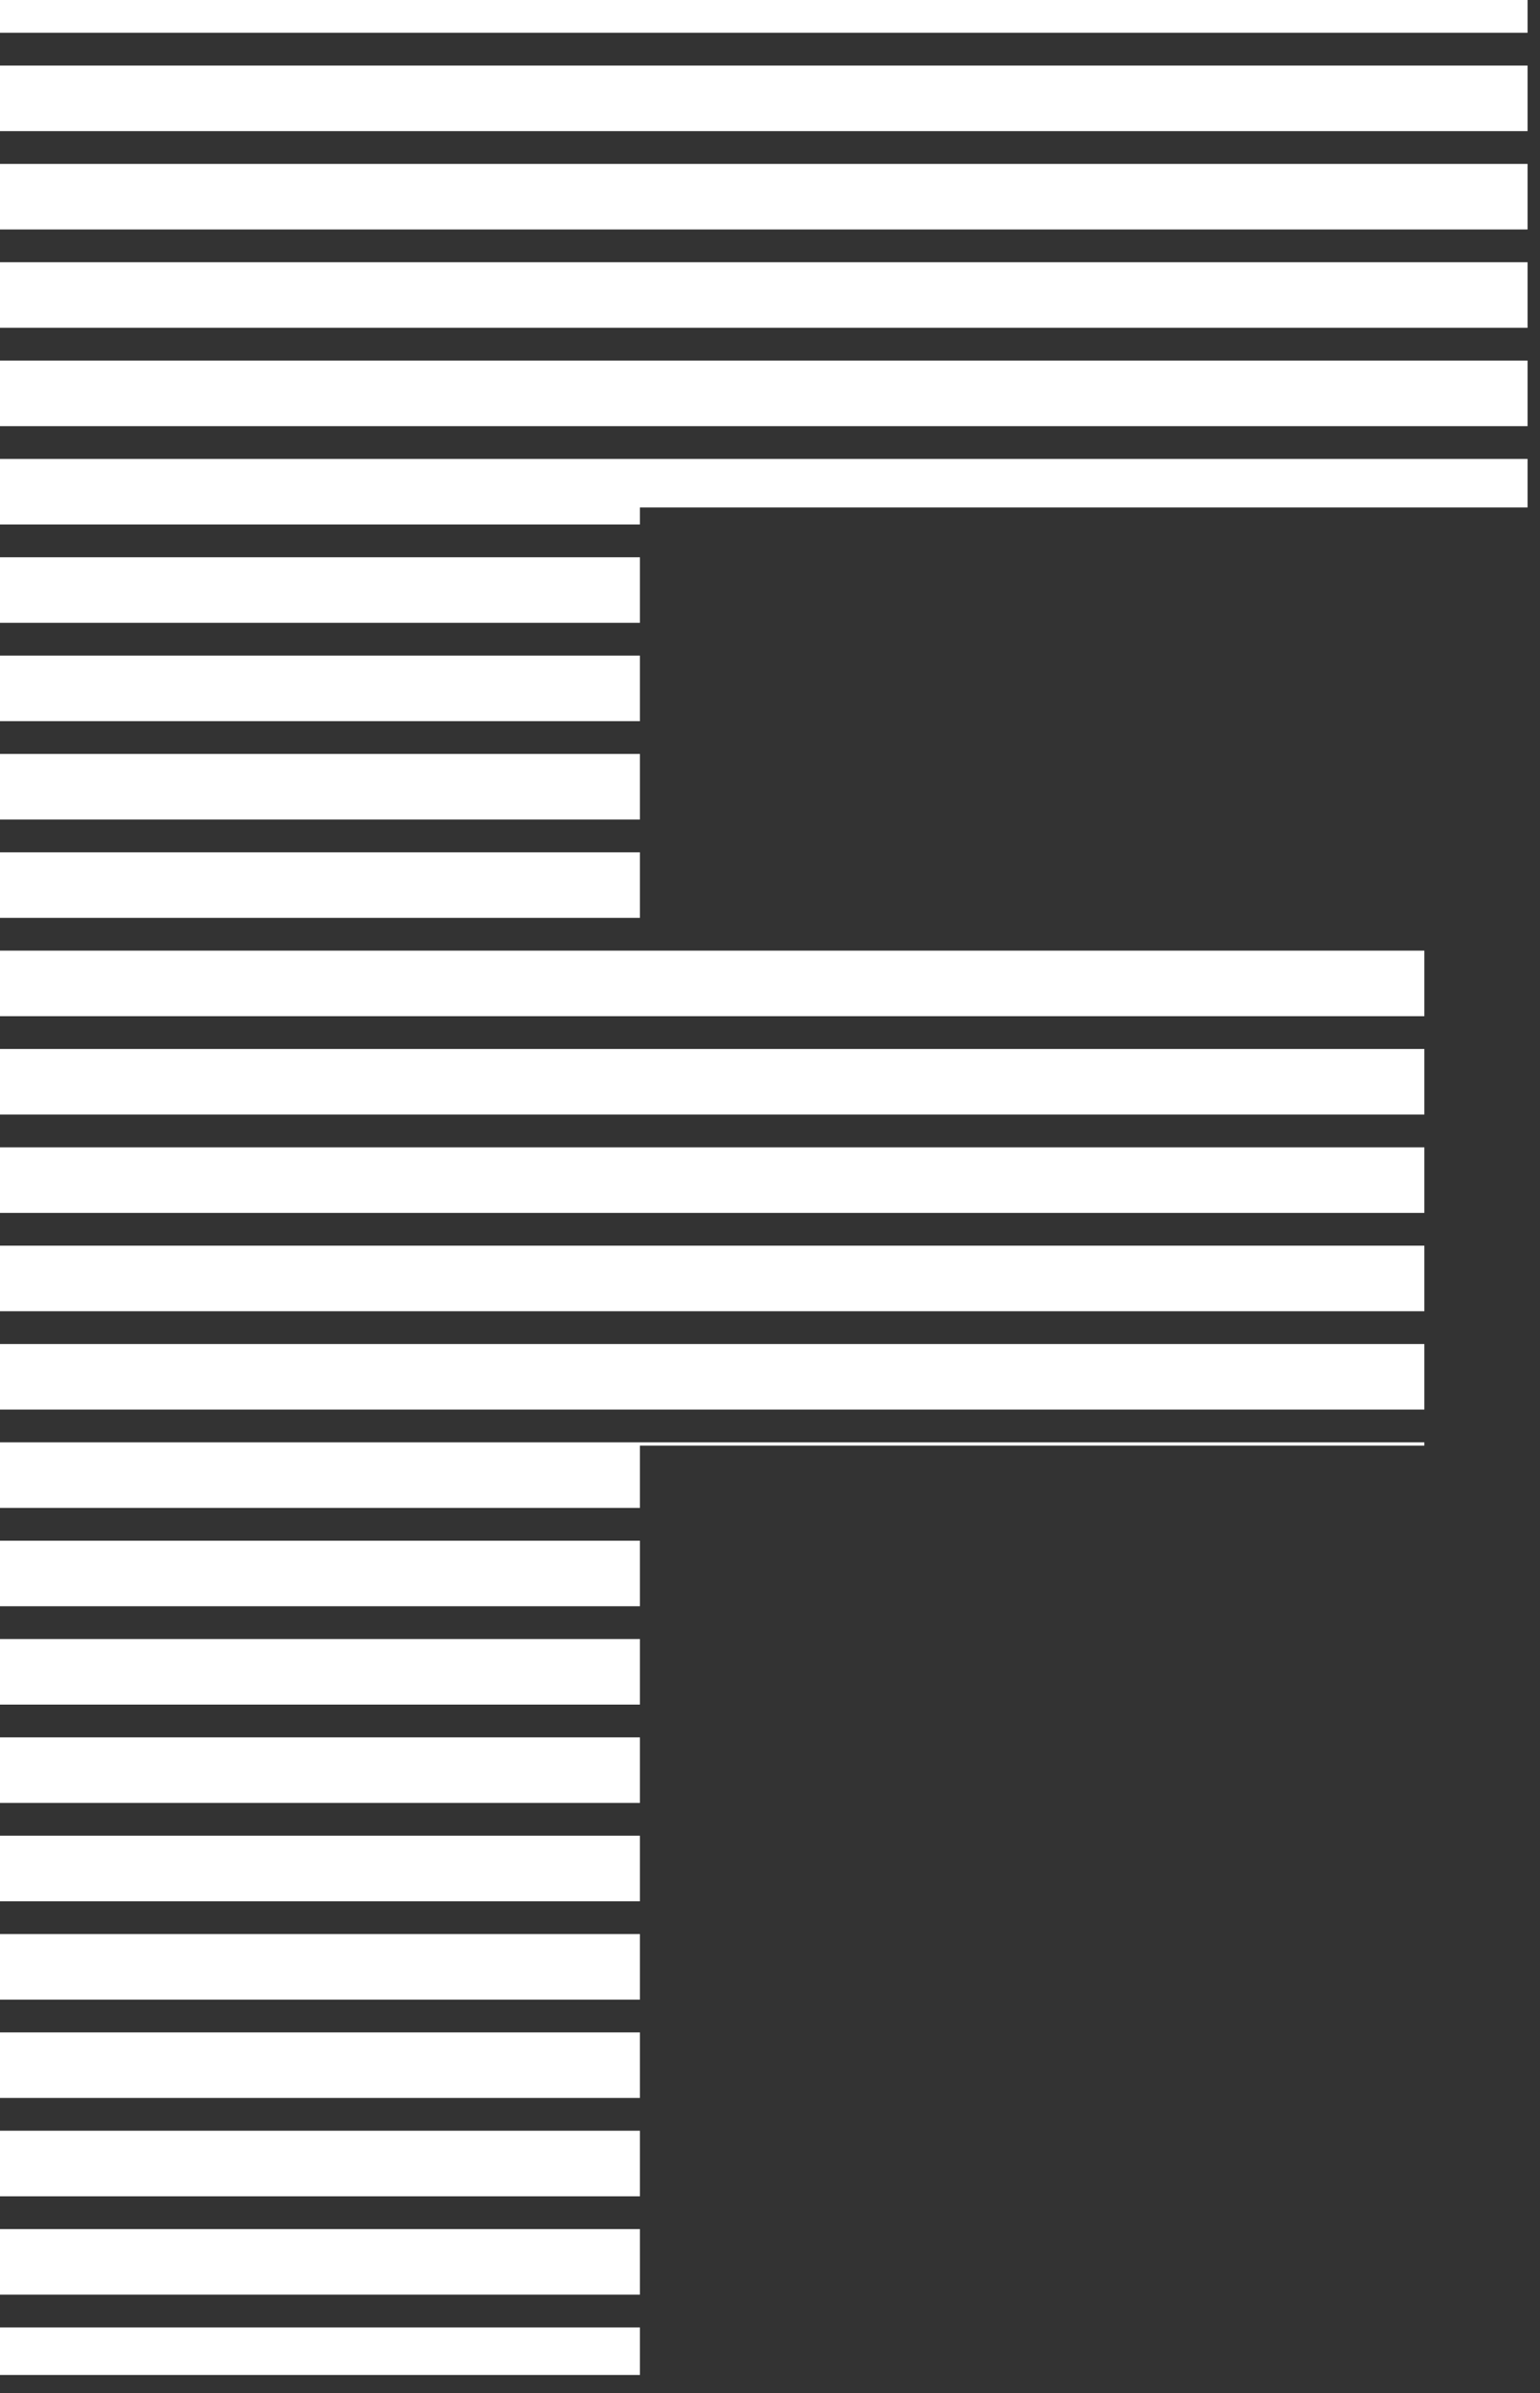 <svg width="47" height="73" viewBox="0 0 47 73" fill="none" xmlns="http://www.w3.org/2000/svg">
<rect x="0" y="0" width="47" height="73" fill="#333333" stroke="none"/>
<path fill-rule="evenodd" clip-rule="evenodd" d="M0 4V2H46.62V4H0ZM0 5V7H46.62V5H0ZM0 10V8H46.62V10H0ZM0 11V13H46.62V11H0ZM0 16V14H46.62V15.48H19.53V16H0ZM0 17V19H19.53V17H0ZM0 22V20H19.53V22H0ZM0 23V25H19.53V23H0ZM0 28V26H19.53V28H0ZM0 29V31H43.47V29H0ZM0 34V32H43.47V34H0ZM0 35V37H43.47V35H0ZM0 40V38H43.47V40H0ZM0 41V43H43.47V41H0ZM0 46V44H43.47V44.1H19.53V46H0ZM0 47V49H19.53V47H0ZM0 52V50H19.53V52H0ZM0 53V55H19.53V53H0ZM0 58V56H19.53V58H0ZM0 59V61H19.53V59H0ZM0 64V62H19.53V64H0ZM0 65V67H19.53V65H0ZM0 70V68H19.53V70H0ZM0 71V72.45H19.53V71H0ZM46.62 1H0V0H46.62V1Z" fill="white"/>
</svg>
